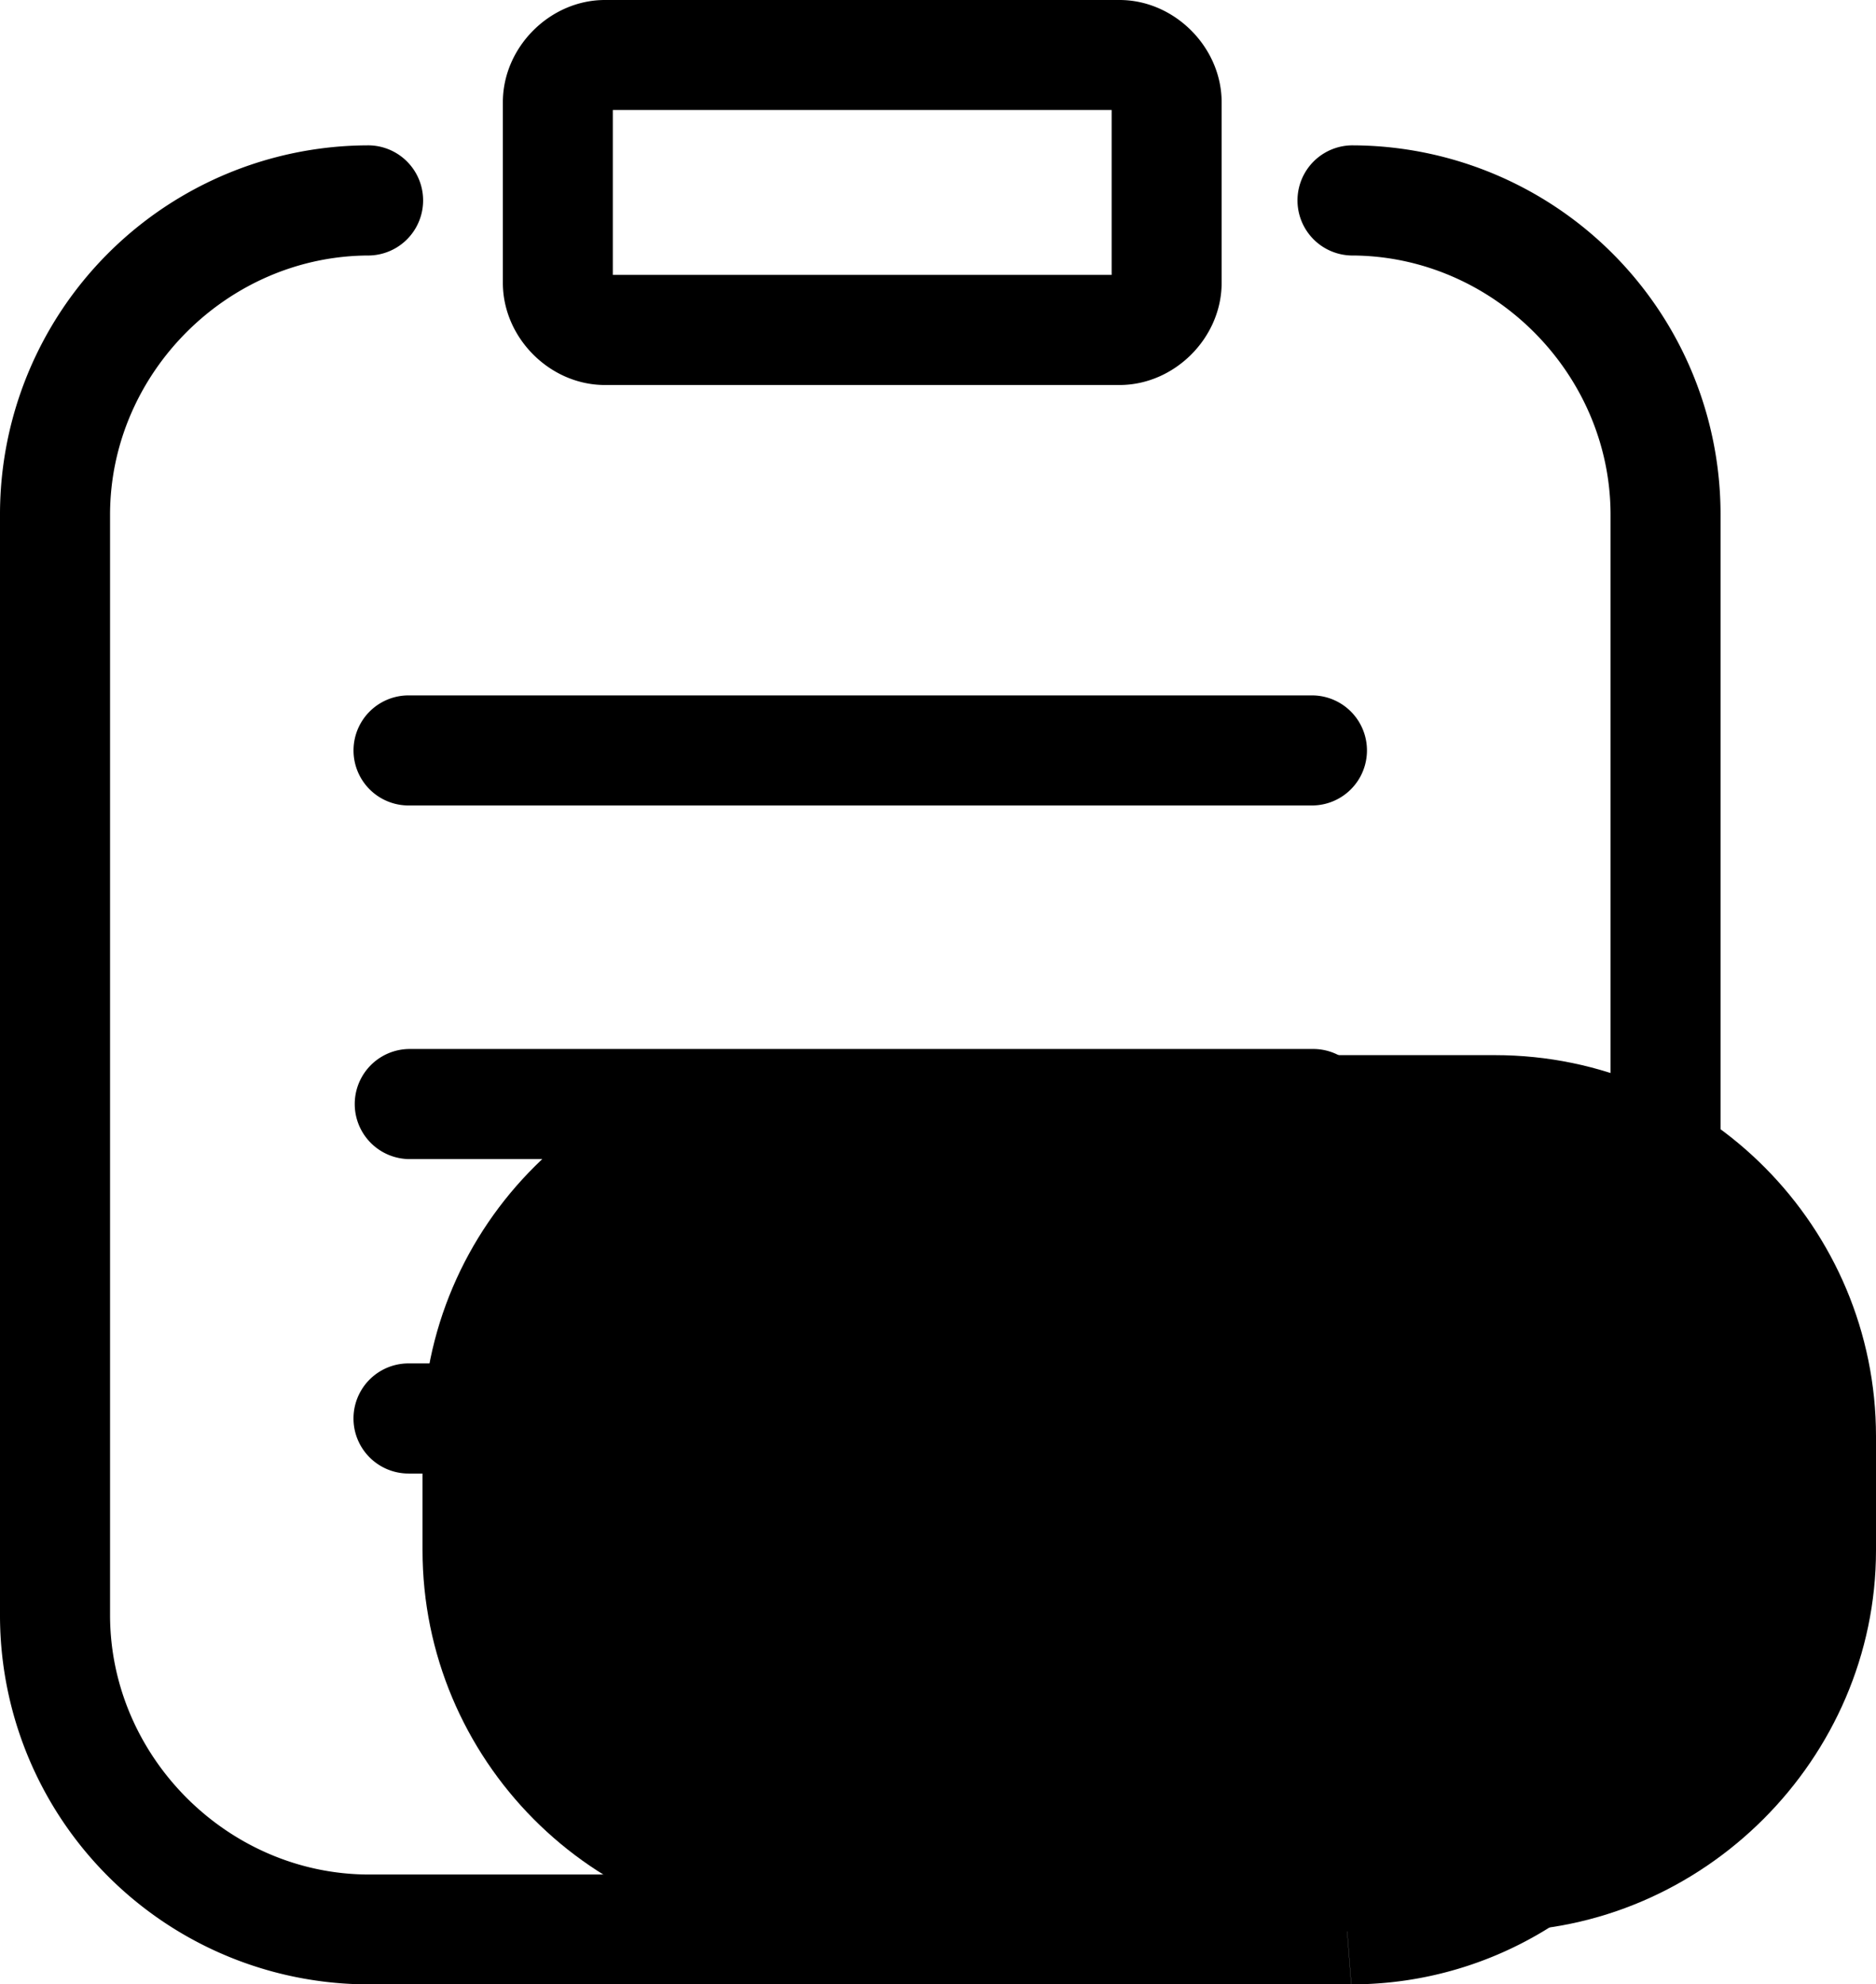 <svg viewBox="0 0 669.05 707.45" class="svg active"><path d="M533.13 688.59H286.58c-75.63 0-135.89-61.64-135.89-135.9v-40.61c0-75.65 61.61-135.91 135.89-135.91h246.55c75.64 0 135.92 61.64 135.92 135.91v40.61c0 74.26-61.65 135.9-135.92 135.9zm0 0" class="icon1"></path><path d="M467.89 287.16H145.7a19.62 19.62 0 0 1 0-39.24h322.19a19.62 19.62 0 1 1 0 39.24zm0 126.07H145.7a19.63 19.63 0 0 1 0-39.25h322.19a19.63 19.63 0 1 1 0 39.25zm0 112.1H145.7a19.63 19.63 0 0 1 0-39.26h322.19c11.23 0 19.64 8.35 19.64 19.62a19.19 19.19 0 0 1-19.64 19.64zm0 0l14 182.12H131.7A131.54 131.54 0 0 1 0 575.77V183.5A131.54 131.54 0 0 1 131.7 51.82a19.64 19.64 0 0 1 0 39.27c-50.45 0-92.45 42-92.45 92.44v392.26c0 50.42 42 92.5 92.45 92.5h350.23c50.42 0 92.45-42.08 92.45-92.5V183.53c0-50.4-42-92.44-92.45-92.44a19.64 19.64 0 0 1 0-39.27A131.58 131.58 0 0 1 613.61 183.5v392.27c1.39 72.83-58.86 131.68-131.68 131.68zm-68.63-388.07H215.73c-19.6 0-36.39-16.8-36.39-36.41V36.43C179.34 16.78 196.16 0 215.73 0h183.53c19.61 0 36.42 16.85 36.42 36.43v64.42c0 19.61-16.81 36.41-36.42 36.41zM218.55 98h177.91V39.22H218.55zm0 0" class="icon2"></path></svg>
